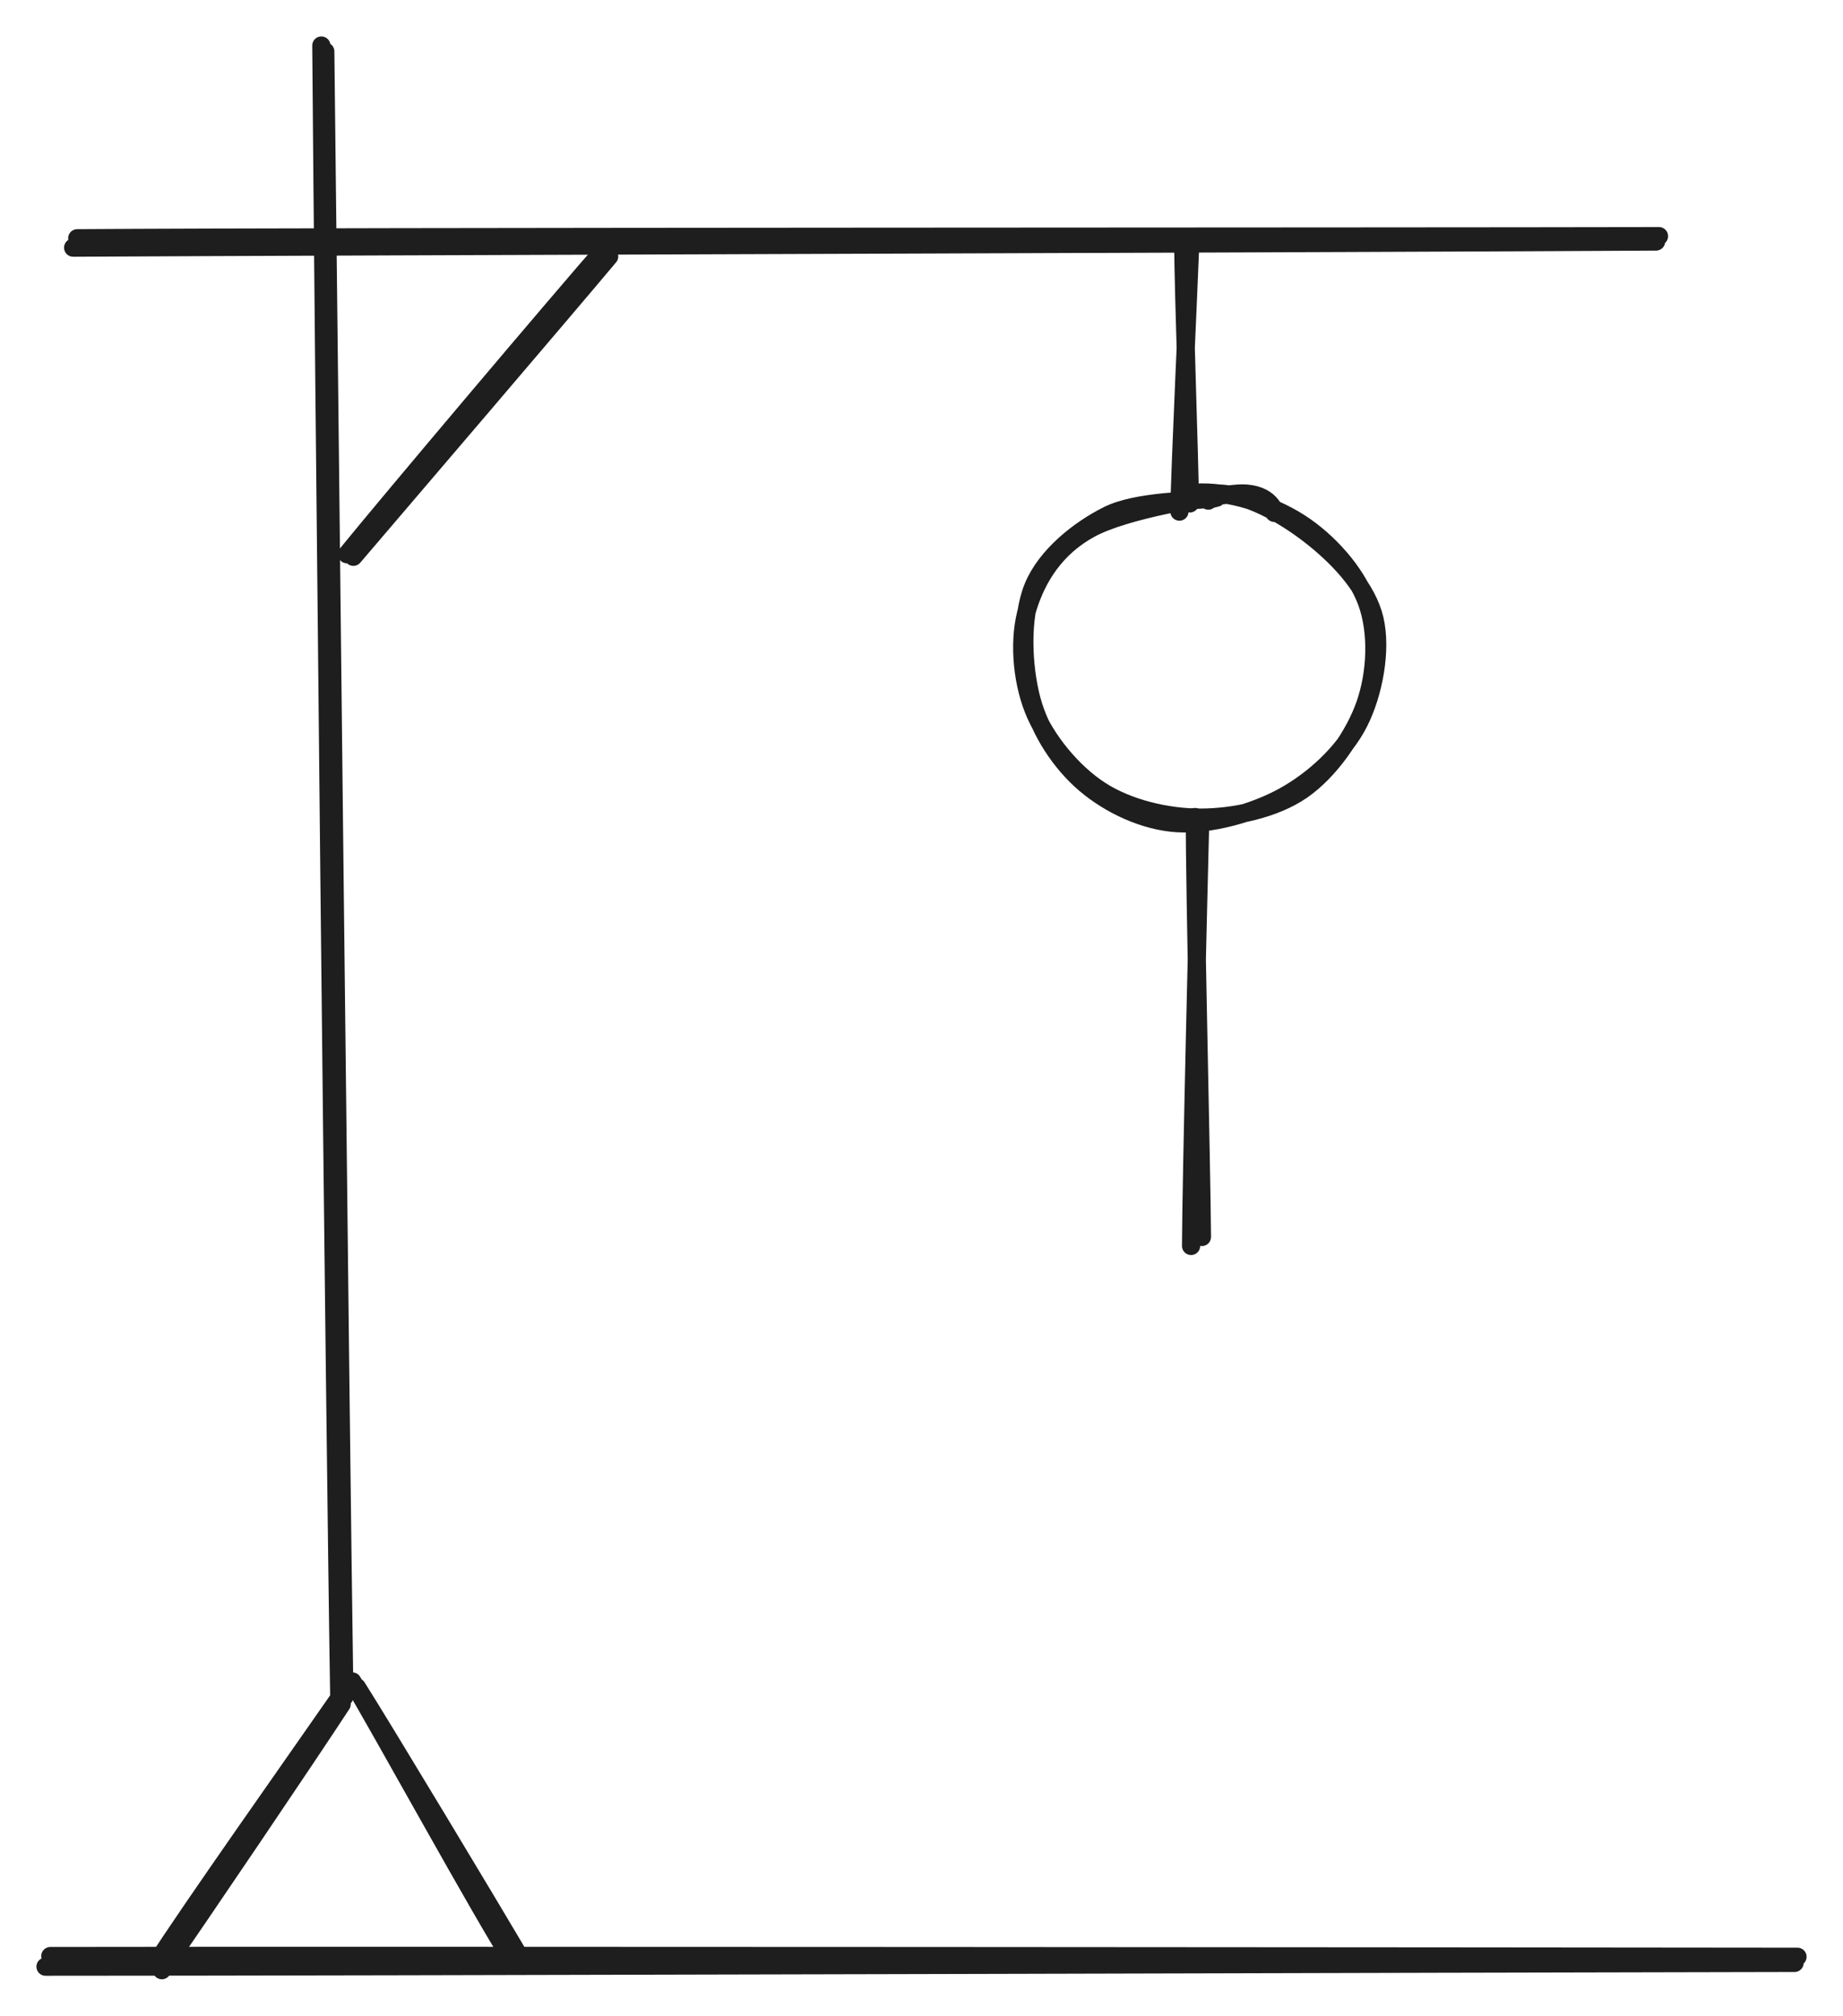 <svg version="1.1" xmlns="http://www.w3.org/2000/svg" viewBox="0 0 404.911 442.743" width="404.911" height="442.743"><!-- svg-source:excalidraw --><defs><style class="style-fonts">
      </style></defs><rect x="0" y="0" width="404.911" height="442.743" fill="#ffffff"></rect><g stroke-linecap="round"><g transform="translate(70.312 11.774) rotate(0 2.8 180.4)"><path d="M1.15 -0.48 C1.87 59.86, 4.43 300.72, 5.34 360.92 M0.29 -1.77 C0.75 58.87, 3.24 301.89, 4.25 362.51" stroke="#1e1e1e" stroke-width="4" fill="none"></path></g></g><mask></mask><g stroke-linecap="round"><g transform="translate(15.912 53.374) rotate(0 174 -0.4)"><path d="M1.06 -1.04 C59.11 -1.44, 290.75 -1.36, 348.57 -1.5 M0.16 1.02 C58.07 0.69, 290.08 0.04, 347.93 -0.33" stroke="#1e1e1e" stroke-width="4" fill="none"></path></g></g><mask></mask><g stroke-linecap="round"><g transform="translate(77.512 121.374) rotate(0 28 -32.8)"><path d="M0.12 0.92 C9.52 -10.07, 47.16 -54.11, 56.32 -65.05 M-1.28 0.36 C8 -11.07, 45.75 -55.73, 55.54 -66.88" stroke="#1e1e1e" stroke-width="4" fill="none"></path></g></g><mask></mask><g stroke-linecap="round"><g transform="translate(10.312 430.174) rotate(0 192 0)"><path d="M0.75 -0.53 C64.98 -0.65, 320.7 -0.45, 384.6 -0.37 M-0.31 1.8 C63.87 1.82, 320.01 1.06, 383.96 0.97" stroke="#1e1e1e" stroke-width="4" fill="none"></path></g></g><mask></mask><g stroke-linecap="round"><g transform="translate(74.312 373.374) rotate(0 -19.2 29.2)"><path d="M0.75 0.94 C-5.75 10.93, -32.1 49.9, -38.75 59.37 M-0.31 0.39 C-7.03 10.11, -33.83 48.03, -39.89 57.75" stroke="#1e1e1e" stroke-width="4" fill="none"></path></g></g><mask></mask><g stroke-linecap="round"><g transform="translate(77.512 370.974) rotate(0 18.4 29.2)"><path d="M0.89 -0.39 C6.97 9.22, 30.61 48.54, 36.41 58.4 M-0.1 -1.64 C5.79 8.11, 28.9 50.23, 35.25 59.93" stroke="#1e1e1e" stroke-width="4" fill="none"></path></g></g><mask></mask><g stroke-linecap="round"><g transform="translate(261.512 53.374) rotate(0 -0.8 29.2)"><path d="M-0.06 1.1 C-0.42 10.99, -2.27 49.28, -2.39 59 M-1.54 0.64 C-1.51 10.2, -0.17 47.7, -0.09 57.19" stroke="#1e1e1e" stroke-width="4" fill="none"></path></g></g><mask></mask><g stroke-linecap="round" transform="translate(224.712 108.574) rotate(0 38.8 35.6)"><path d="M37.85 -0.34 C45.03 -0.88, 54.44 2.2, 60.74 6.21 C67.03 10.22, 73.2 17.08, 75.61 23.72 C78.03 30.37, 77.64 39.21, 75.25 46.09 C72.87 52.97, 67.34 60.84, 61.31 65 C55.27 69.15, 46.43 71.01, 39.05 71.02 C31.67 71.03, 23.13 69.01, 17.02 65.05 C10.9 61.09, 5 53.94, 2.35 47.24 C-0.31 40.53, -0.98 31.45, 1.1 24.84 C3.18 18.22, 7.19 11.7, 14.83 7.54 C22.47 3.38, 40.2 0.45, 46.94 -0.13 C53.68 -0.71, 55.42 3.38, 55.26 4.07 M43.42 -0.16 C50.46 0.28, 58.66 5.3, 64.3 9.89 C69.94 14.49, 75.69 20.71, 77.27 27.43 C78.85 34.14, 77.11 43.7, 73.8 50.19 C70.48 56.68, 64.01 62.69, 57.36 66.36 C50.71 70.03, 41.17 72.69, 33.89 72.23 C26.61 71.77, 19.03 68.14, 13.7 63.6 C8.37 59.05, 3.78 52.19, 1.88 44.97 C-0.02 37.75, -0.48 27.01, 2.32 20.28 C5.12 13.55, 12.24 7.82, 18.7 4.6 C25.15 1.38, 37.38 1.49, 41.05 0.95 C44.73 0.41, 40.59 1.03, 40.76 1.38" stroke="#1e1e1e" stroke-width="4" fill="none"></path></g><g stroke-linecap="round"><g transform="translate(263.112 179.774) rotate(0 -0.4 46.8)"><path d="M0.57 0.48 C0.18 15.96, -1.37 78.49, -1.43 93.89 M-0.59 -0.31 C-0.66 15.31, 0.85 76.23, 0.95 91.92" stroke="#1e1e1e" stroke-width="4" fill="none"></path></g></g><mask></mask></svg>
